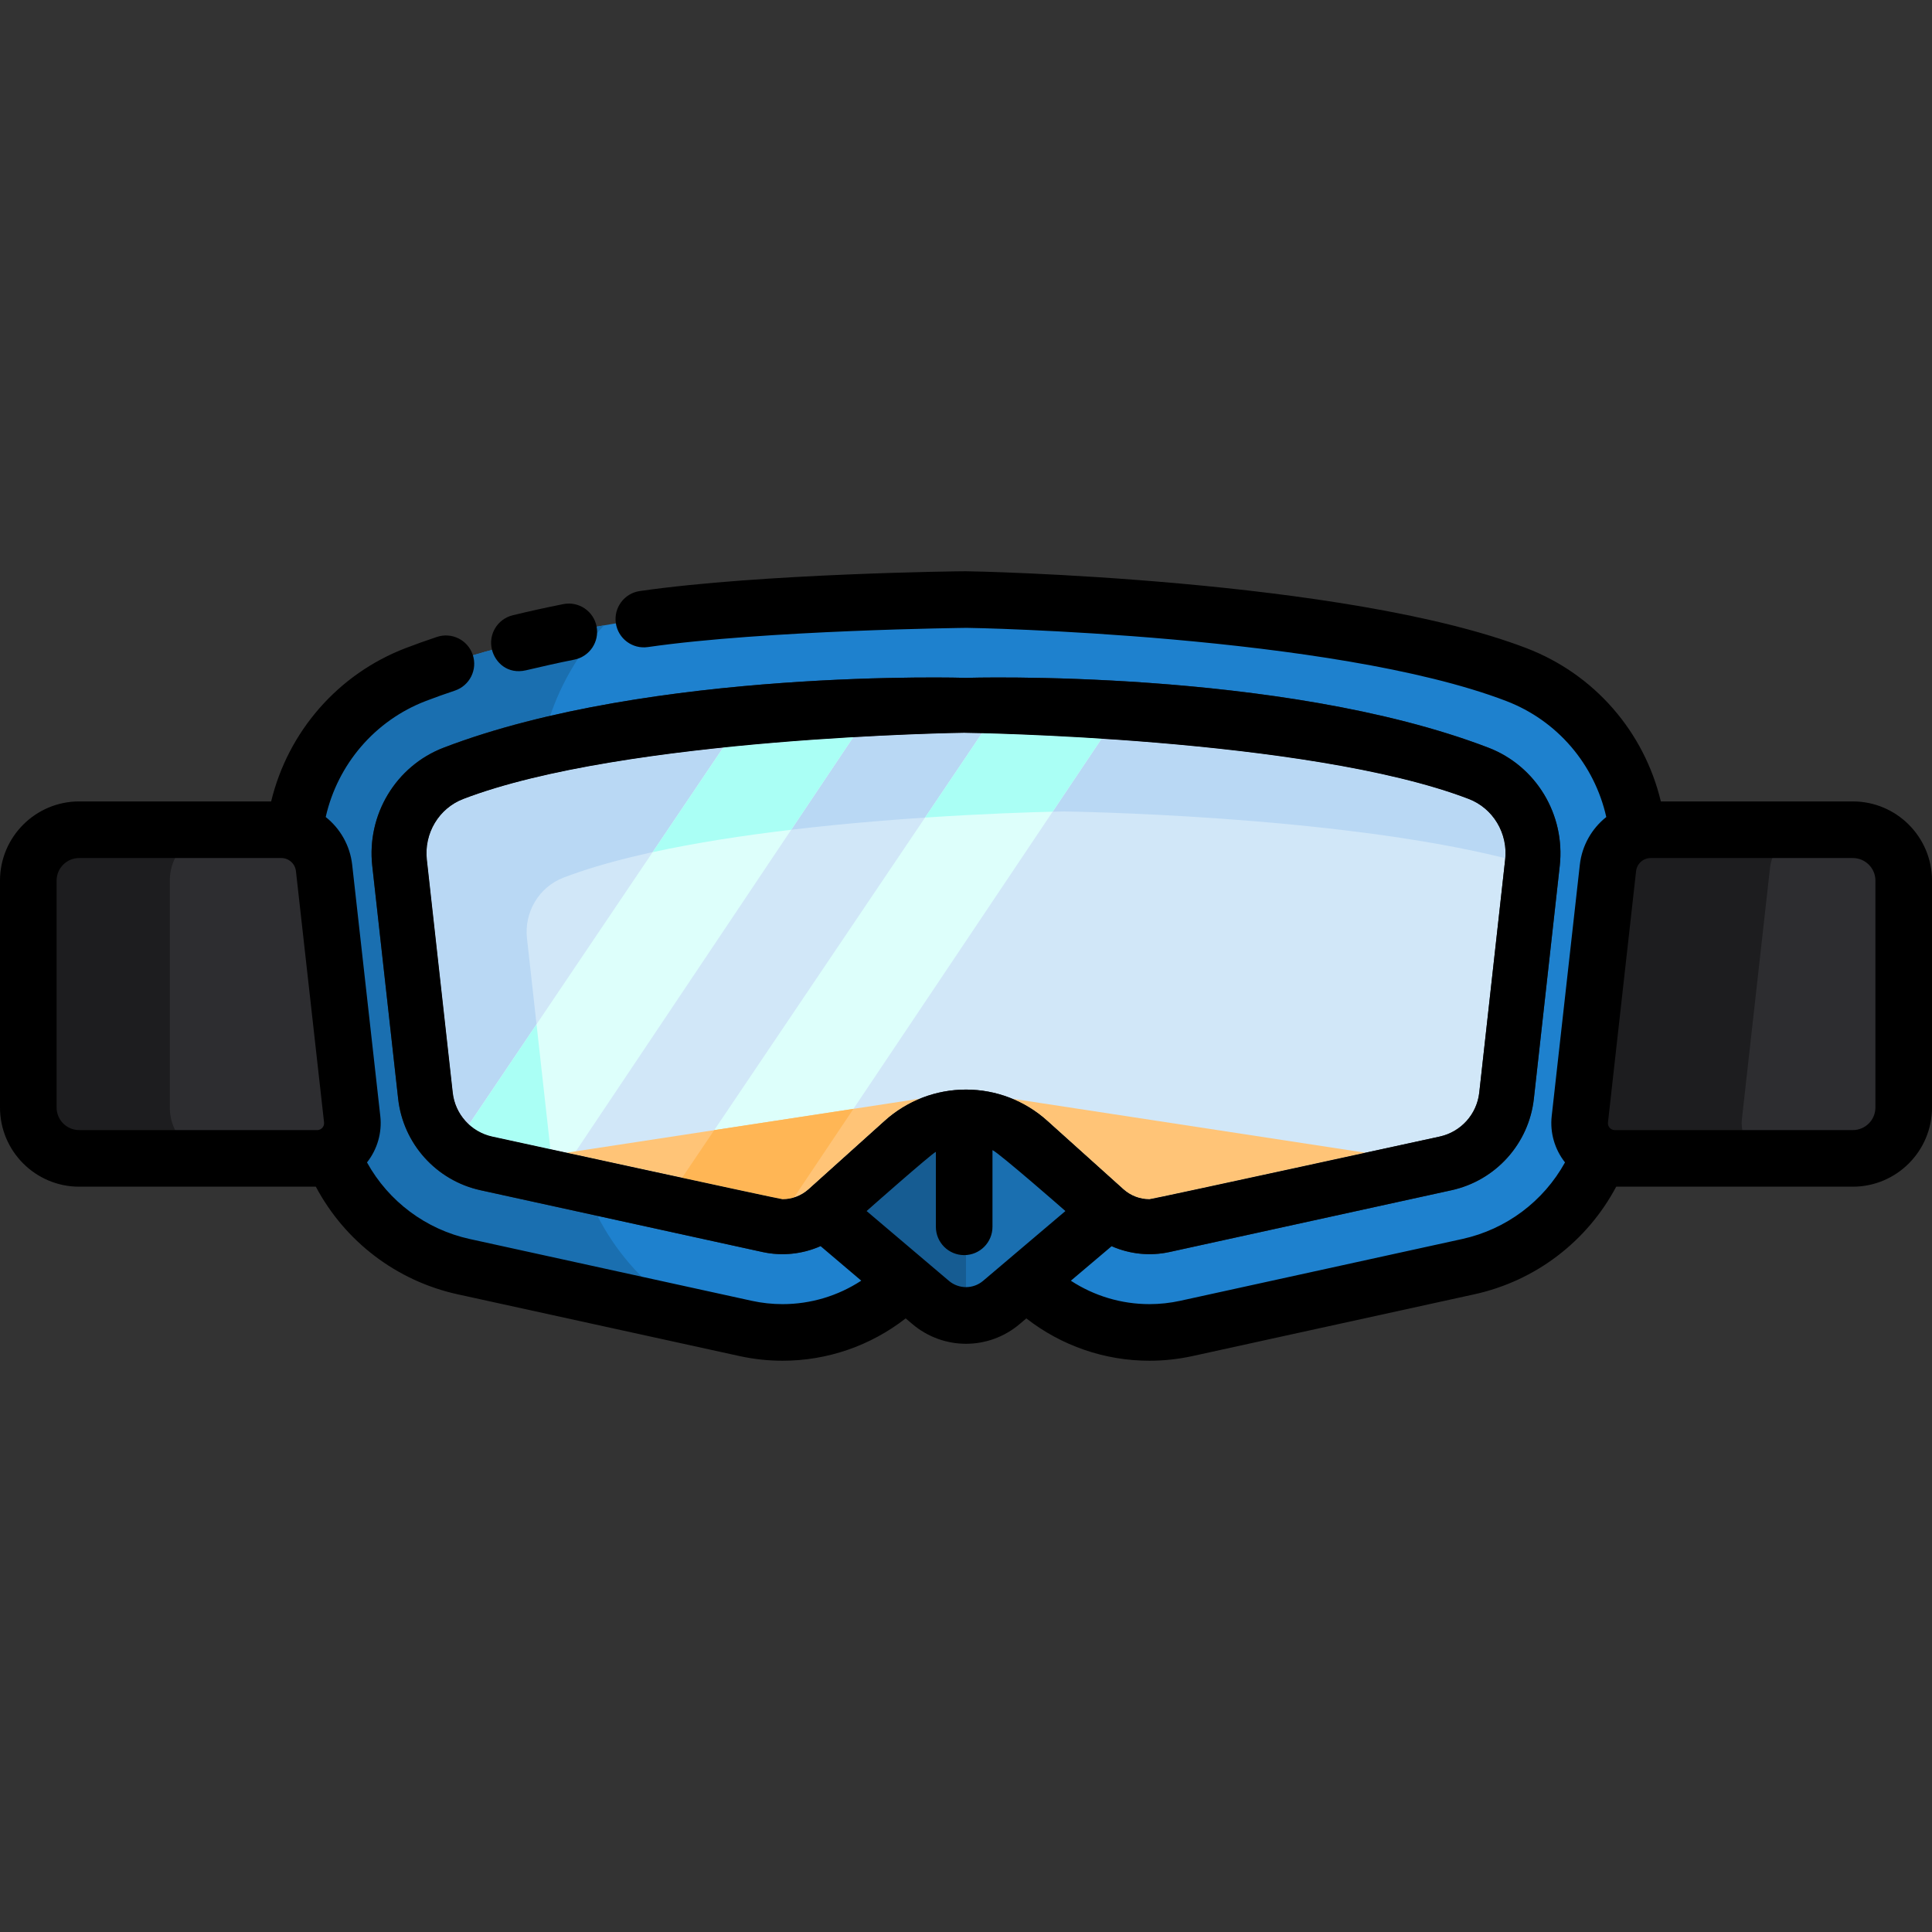 <?xml version="1.0" encoding="iso-8859-1"?>
<!-- Generator: Adobe Illustrator 19.0.0, SVG Export Plug-In . SVG Version: 6.00 Build 0)  -->
<svg xmlns="http://www.w3.org/2000/svg" xmlns:xlink="http://www.w3.org/1999/xlink" version="1.1" id="Layer_1" x="0px" y="0px" viewBox="0 0 511.997 511.997" style="enable-background:new 0 0 511.997 511.997;" xml:space="preserve">
<rect x="0" y="0" width="511.997" height="511.997" fill="#333333" stroke="none"/>
<path style="fill:#1E81CE;" d="M304.619,353.108c-11.283,0-22.116-4.155-30.506-11.7L256,325.118l-18.113,16.29  c-8.39,7.545-19.223,11.7-30.506,11.7c-3.277,0-6.562-0.356-9.765-1.058l-74.709-16.369c-20.421-4.474-35.694-21.441-38.005-42.218  l-6.859-61.711c-2.554-22.971,10.656-44.758,32.124-52.984C157.211,160.745,221.621,158.8,247.13,158.8  c4.499,0,7.597,0.062,8.87,0.094c1.273-0.031,4.37-0.094,8.87-0.094c25.509,0,89.92,1.946,136.964,19.968  c21.468,8.225,34.678,30.013,32.124,52.984l-6.86,61.71c-2.309,20.777-17.582,37.744-38.004,42.219l-74.71,16.37  C311.181,352.752,307.896,353.108,304.619,353.108z"/>
<g>
	<path style="fill:#1A6FB0;" d="M151.693,300.079l-9.042-81.353c-2.21-19.877,4.534-39.081,17.433-52.999   c-17.184,2.951-34.485,7.133-49.918,13.045c-21.468,8.227-34.678,30.014-32.124,52.985l6.859,61.711   c2.311,20.777,17.584,37.744,38.005,42.218l61.476,13.47C166.501,339.242,154.037,321.152,151.693,300.079z"/>
	<path style="fill:#1A6FB0;" d="M224.02,325.989l22.592,19.158c5.416,4.593,13.36,4.593,18.777,0l22.592-19.158L256,286.418   L224.02,325.989z"/>
</g>
<path style="fill:#165C92;" d="M255.994,286.425l-31.974,39.564l22.592,19.158c2.707,2.295,6.044,3.443,9.382,3.444V286.425z"/>
<path style="fill:#2D2D30;" d="M256,179.637c0,0-83.378-2.589-138.415,18.496c-12.706,4.868-20.436,17.804-18.933,31.328l6.86,61.71  c1.326,11.928,10.108,21.684,21.832,24.253l74.71,16.37c7.83,1.716,16.006-0.445,21.966-5.805l20.194-18.16  c6.702-6.027,16.871-6.027,23.573,0l20.194,18.16c5.96,5.36,14.136,7.521,21.966,5.805l74.71-16.37  c11.724-2.569,20.506-12.325,21.832-24.253l6.86-61.71c1.503-13.524-6.227-26.46-18.933-31.328  C339.378,177.048,256,179.637,256,179.637z"/>
<path style="fill:#D1E7F8;" d="M304.621,317.811c-2.554,0-5.006-0.94-6.905-2.648l-20.194-18.16  c-5.918-5.323-13.561-8.254-21.522-8.254s-15.604,2.932-21.523,8.254l-20.193,18.16c-1.899,1.708-4.351,2.648-6.905,2.648  c-0.74,0-76.918-16.61-76.918-16.61c-5.631-1.234-9.841-5.911-10.478-11.639l-6.859-61.71c-0.779-7.012,3.197-13.642,9.67-16.122  c42.706-16.361,132.728-17.539,132.759-17.539l0.447,0.014c0,0,90.499,1.164,133.205,17.525c6.474,2.48,10.45,9.11,9.671,16.122  l-6.86,61.71c-0.636,5.728-4.847,10.405-10.477,11.639C381.539,301.201,305.362,317.811,304.621,317.811z"/>
<path style="fill:#B9D8F4;" d="M149.326,232.583c42.706-16.361,132.728-17.539,132.759-17.539l0.447,0.014  c0,0,70.458,0.909,116.374,12.363c0.572-6.851-3.361-13.262-9.701-15.691C346.499,195.368,256,194.204,256,194.204l-0.447-0.014  c-0.031,0-90.053,1.178-132.759,17.539c-6.473,2.48-10.449,9.11-9.67,16.122l6.859,61.71c0.637,5.728,4.847,10.405,10.478,11.639  c0,0,6.354,1.385,15.404,3.355l-6.208-55.85C138.877,241.693,142.854,235.063,149.326,232.583z"/>
<path style="fill:#DDFFFB;" d="M152.069,305.905l74.049-110.556c-10.123,0.583-22.046,1.451-34.453,2.742l-67.383,99.903  c1.704,1.556,3.814,2.688,6.179,3.206C130.461,301.201,139.853,303.248,152.069,305.905z"/>
<path style="fill:#AAFFF5;" d="M142.185,271.452l-17.903,26.543c1.704,1.556,3.814,2.688,6.179,3.206c0,0,6.355,1.386,15.403,3.355  L142.185,271.452z"/>
<path style="fill:#DDFFFB;" d="M260.235,194.293l-79.48,117.838c14.39,3.114,26.333,5.68,26.624,5.68  c1.042,0,2.065-0.165,3.043-0.466l81.512-121.597C277.697,194.825,266.126,194.442,260.235,194.293z"/>
<g>
	<path style="fill:#AAFFF5;" d="M226.118,195.349c-10.123,0.583-22.046,1.451-34.453,2.742l-18.708,27.737   c11.539-2.516,24.215-4.451,36.722-5.935L226.118,195.349z"/>
	<path style="fill:#AAFFF5;" d="M291.933,195.748c-14.236-0.923-25.808-1.305-31.699-1.455l-15.092,22.376   c15.65-1.043,28.231-1.431,33.814-1.563L291.933,195.748z"/>
</g>
<path style="fill:#FFC477;" d="M150.13,305.484c22.625,4.921,56.754,12.327,57.248,12.327c2.554,0,5.006-0.94,6.905-2.648  l20.193-18.16c2.686-2.415,5.729-4.332,8.993-5.712l0.097-0.095L150.13,305.484z"/>
<path style="fill:#FFB655;" d="M210.422,317.344l15.745-23.488l-36.891,5.641l-8.521,12.633c14.39,3.114,26.333,5.68,26.624,5.68  C208.421,317.811,209.444,317.646,210.422,317.344z"/>
<path style="fill:#FFC477;" d="M361.87,305.484l-93.437-14.289l0.098,0.095c3.264,1.38,6.307,3.297,8.992,5.712l20.194,18.16  c1.899,1.708,4.351,2.648,6.905,2.648C305.116,317.811,339.244,310.405,361.87,305.484z"/>
<path style="fill:#2D2D30;" d="M84.056,306.982H20.979c-7.444,0-13.479-6.035-13.479-13.479v-60.137  c0-7.444,6.035-13.479,13.479-13.479h53.566c5.808,0,10.689,4.365,11.335,10.137l7.45,66.589  C93.949,302.143,89.621,306.982,84.056,306.982z"/>
<path style="fill:#1D1D1F;" d="M45.005,293.503v-60.137c0-7.444,6.035-13.479,13.479-13.479H20.979  c-7.444,0-13.479,6.035-13.479,13.479v60.137c0,7.444,6.035,13.479,13.479,13.479h37.505  C51.039,306.982,45.005,300.947,45.005,293.503z"/>
<path style="fill:#2D2D30;" d="M427.944,306.982h63.077c7.444,0,13.479-6.035,13.479-13.479v-60.137  c0-7.444-6.035-13.479-13.479-13.479h-53.566c-5.808,0-10.689,4.365-11.335,10.137l-7.45,66.589  C418.051,302.143,422.379,306.982,427.944,306.982z"/>
<path style="fill:#1D1D1F;" d="M461.615,296.613l7.45-66.589c0.646-5.772,5.526-10.137,11.335-10.137h-42.944  c-5.808,0-10.689,4.365-11.335,10.137l-7.45,66.589c-0.619,5.53,3.709,10.369,9.274,10.369h42.945  C465.324,306.982,460.996,302.143,461.615,296.613z"/>
<path d="M491.021,212.386H440.14c-4.441-18.505-17.601-33.717-35.623-40.622c-48.213-18.471-147.225-20.404-148.518-20.374  c-1.292-0.031-54.355,0.602-86.448,5.244c-4.099,0.593-6.941,4.397-6.349,8.497s4.398,6.943,8.497,6.349  c31.162-4.508,84.363-5.087,84.486-5.09c1.104-0.027,97.091,1.806,142.965,19.38c13.553,5.193,23.38,16.74,26.531,30.744  c-3.805,3.032-6.435,7.503-7.014,12.674l-7.45,66.59c-0.493,4.404,0.798,8.81,3.522,12.271  c-5.693,10.303-15.555,17.741-27.251,20.304l-74.71,16.37c-2.676,0.586-5.422,0.884-8.159,0.884c-7.455,0-14.67-2.179-20.832-6.205  l10.813-9.15c4.765,2.097,10.131,2.683,15.346,1.54l74.71-16.37c11.724-2.569,20.506-12.325,21.832-24.253l6.86-61.71  c1.503-13.524-6.227-26.46-18.933-31.328C339.378,177.048,256,179.637,256,179.637s-83.378-2.59-138.415,18.496  c-12.706,4.868-20.436,17.804-18.933,31.328l6.86,61.71c1.326,11.928,10.108,21.684,21.832,24.253l74.71,16.37  c5.234,1.147,10.619,0.553,15.397-1.562l10.786,9.156c-6.167,4.036-13.392,6.22-20.857,6.22c-2.738,0-5.483-0.297-8.159-0.884  l-74.709-16.369c-11.682-2.56-21.556-10-27.253-20.302c2.726-3.462,4.017-7.869,3.524-12.275l-7.45-66.59  c-0.579-5.172-3.211-9.643-7.017-12.675c3.167-13.988,13.061-25.58,26.532-30.742c2.466-0.945,5.056-1.87,7.696-2.751  c3.929-1.311,6.052-5.558,4.741-9.488c-1.31-3.929-5.555-6.053-9.487-4.742c-2.848,0.95-5.646,1.95-8.316,2.973  c-17.917,6.865-31.161,22.137-35.623,40.622h-50.88C9.411,212.386,0,221.798,0,233.365v60.138c0,11.568,9.411,20.979,20.979,20.979  h62.72c7.693,14.481,21.361,24.966,37.601,28.525l74.708,16.369c3.729,0.817,7.555,1.232,11.371,1.232  c11.88,0,23.326-3.969,32.634-11.223l1.747,1.483c4.126,3.498,9.183,5.246,14.239,5.246s10.114-1.749,14.239-5.247l1.749-1.48  c9.307,7.253,20.752,11.221,32.63,11.221c3.815,0,7.641-0.415,11.37-1.231l74.71-16.37c16.259-3.563,29.918-14.041,37.608-28.525  h62.713c11.568,0,20.979-9.411,20.979-20.979v-60.138C512,221.798,502.589,212.386,491.021,212.386z M15,293.503v-60.138  c0-3.297,2.683-5.979,5.979-5.979h53.565c1.991,0,3.66,1.493,3.882,3.471l7.45,66.588c0.075,0.674-0.206,1.147-0.456,1.426  c-0.249,0.278-0.688,0.61-1.365,0.61H20.979C17.683,299.482,15,296.8,15,293.503z M207.379,317.811  c-0.74,0-76.918-16.61-76.918-16.61c-5.631-1.234-9.841-5.911-10.478-11.639l-6.859-61.71c-0.779-7.012,3.197-13.642,9.67-16.122  c42.706-16.361,132.728-17.539,132.759-17.539l0.448,0.014c0,0,90.499,1.164,133.205,17.525c6.474,2.48,10.45,9.11,9.671,16.122  l-6.86,61.71c-0.636,5.729-4.847,10.405-10.477,11.639c0,0-76.177,16.61-76.918,16.61c-2.554,0-5.006-0.94-6.905-2.648  l-20.194-18.16c-5.918-5.323-13.561-8.254-21.522-8.254s-15.604,2.932-21.523,8.254l-20.193,18.16  C212.385,316.87,209.932,317.811,207.379,317.811z M251.462,339.427l-21.814-18.499c0,0,17.02-15.011,18.367-15.697v19.887  c0,4.142,3.357,7.5,7.5,7.5s7.5-3.358,7.5-7.5v-20.337c1.704,0.74,19.338,16.147,19.338,16.147l-21.814,18.498  C257.909,341.657,254.091,341.657,251.462,339.427z M497,293.503c0,3.297-2.683,5.979-5.979,5.979h-63.076  c-0.678,0-1.116-0.332-1.365-0.61c-0.25-0.279-0.531-0.752-0.456-1.425l7.45-66.588c0.222-1.979,1.891-3.472,3.882-3.472h53.565  c3.297,0,5.979,2.682,5.979,5.979L497,293.503L497,293.503z"/>
<path d="M139.425,177.627c4.095-0.965,8.387-1.946,12.779-2.819c4.063-0.808,6.701-4.756,5.893-8.819  c-0.807-4.062-4.758-6.703-8.818-5.893c-4.603,0.916-9.113,1.911-13.408,2.958c-4.024,0.982-6.49,5.04-5.509,9.064  C131.197,175.545,134.5,178.787,139.425,177.627z"/>
<g>
</g>
<g>
</g>
<g>
</g>
<g>
</g>
<g>
</g>
<g>
</g>
<g>
</g>
<g>
</g>
<g>
</g>
<g>
</g>
<g>
</g>
<g>
</g>
<g>
</g>
<g>
</g>
<g>
</g>
</svg>
